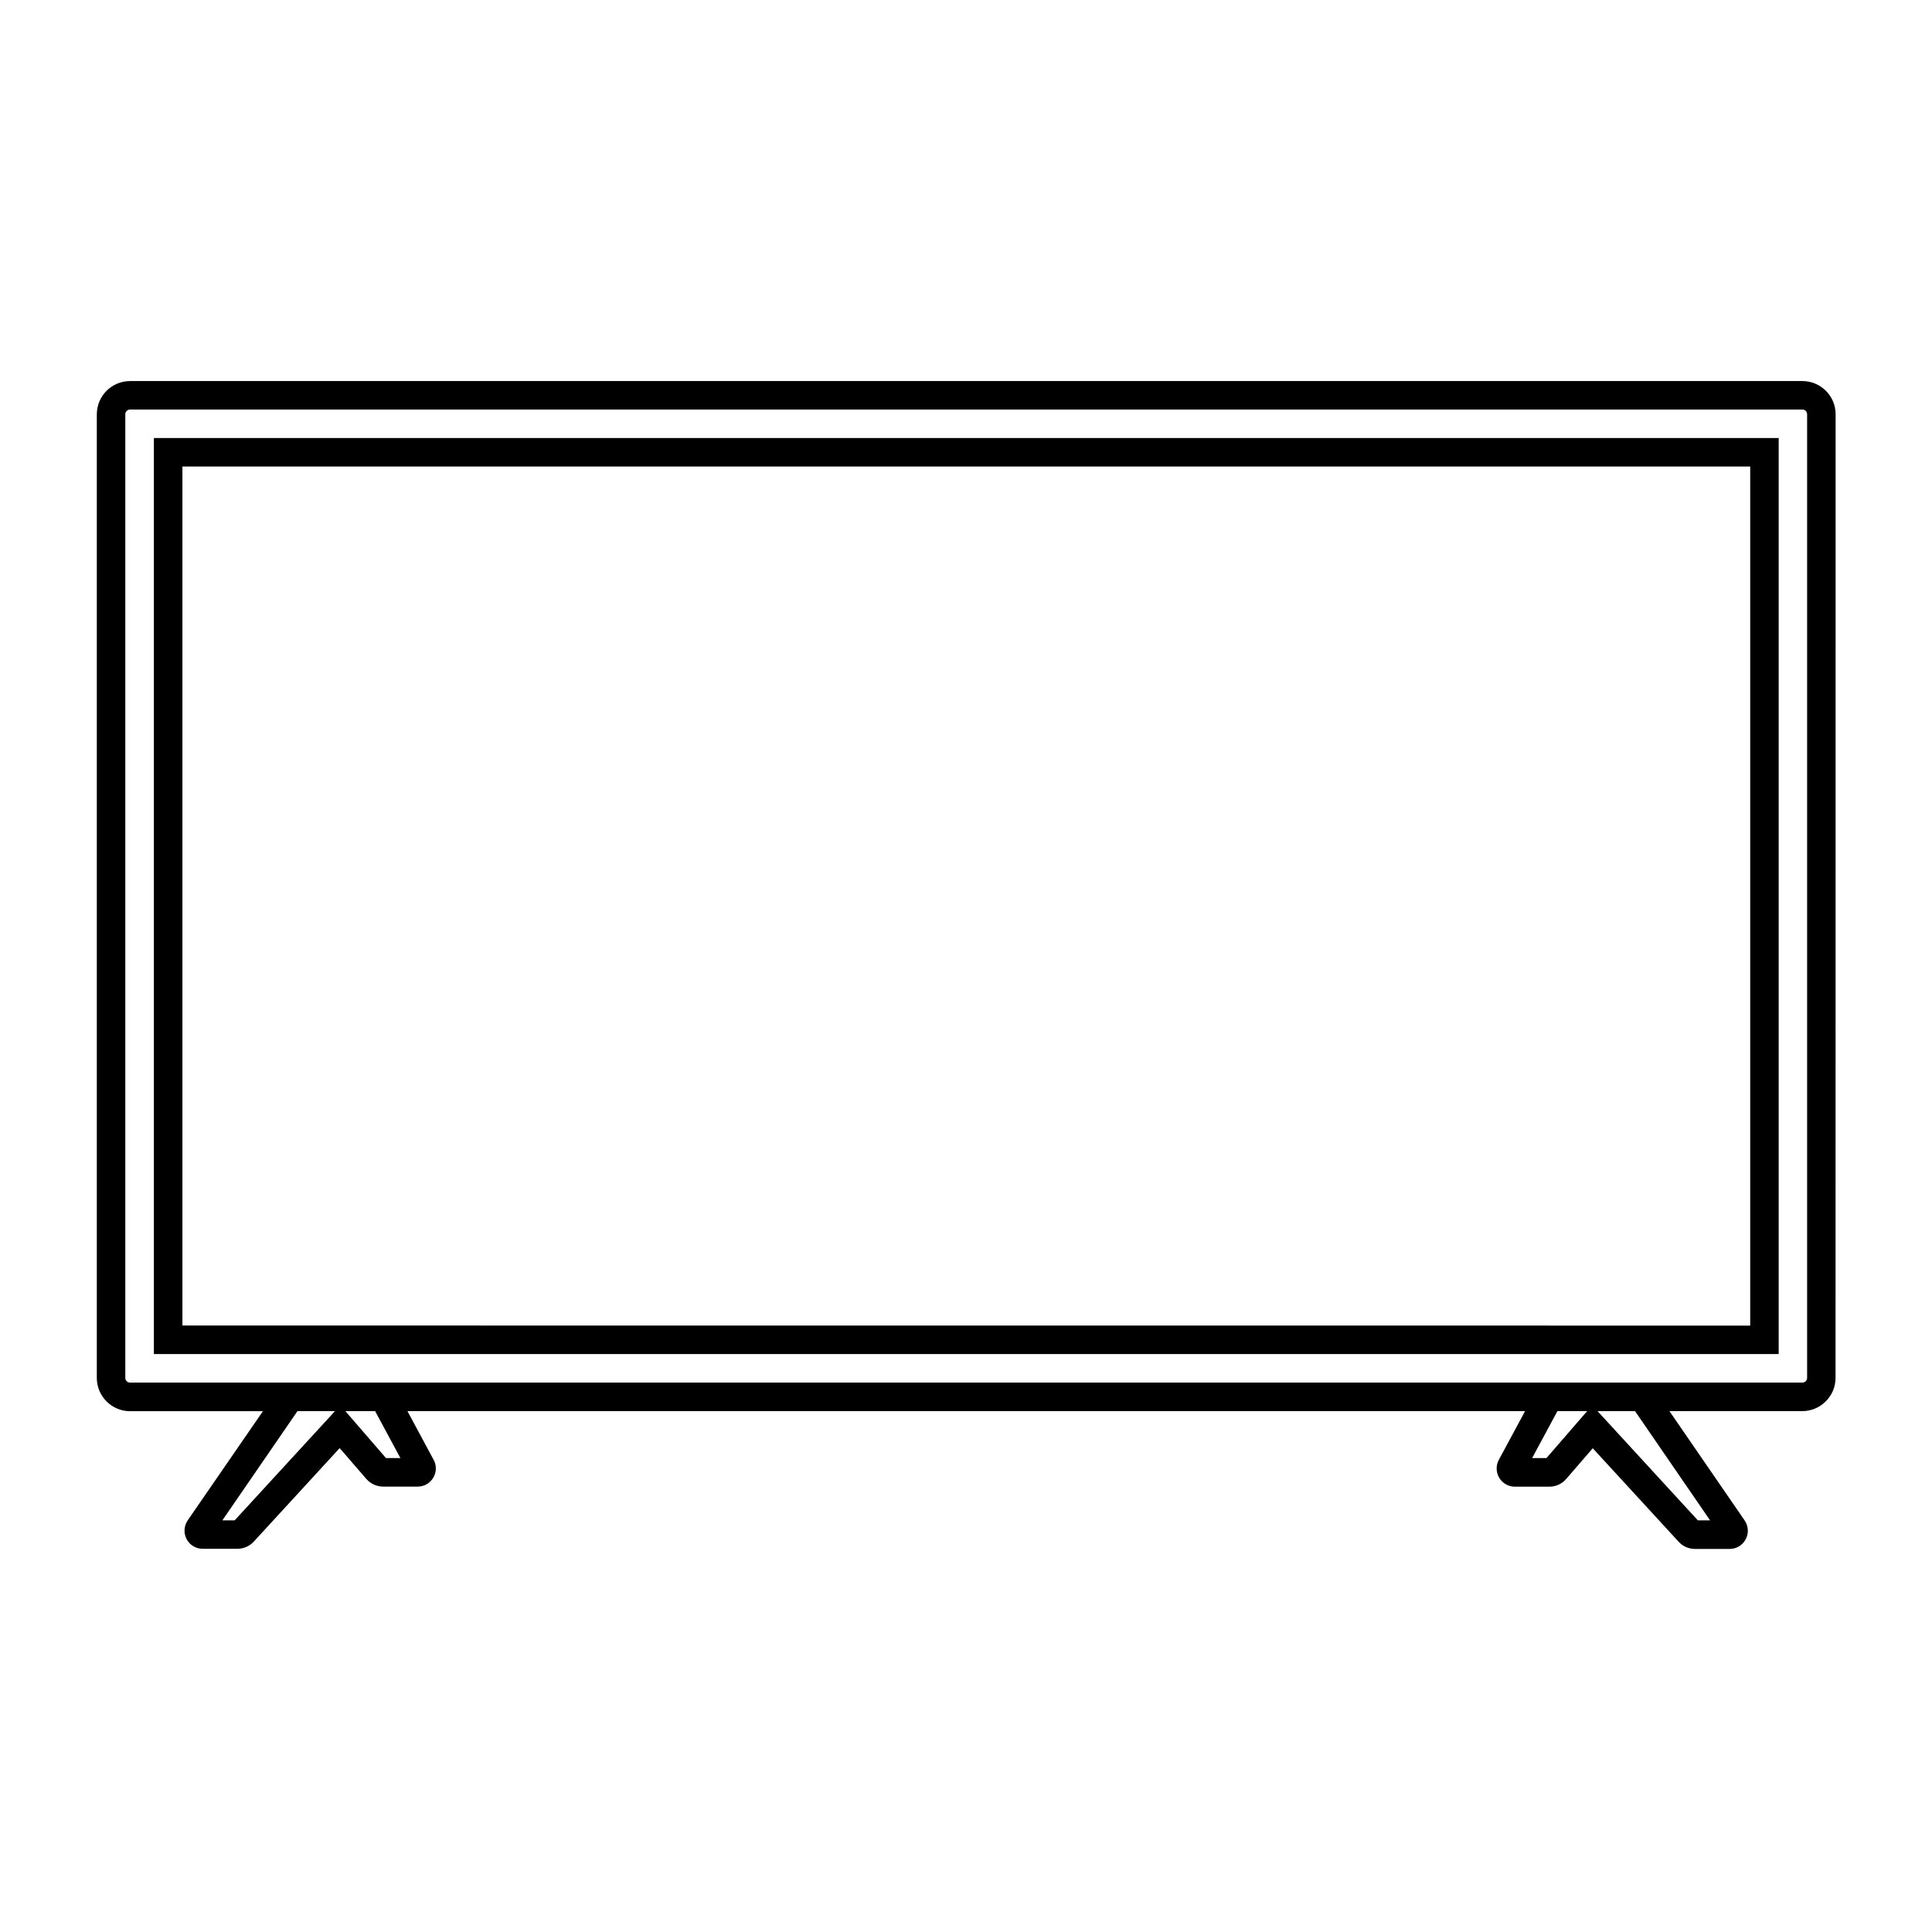 <?xml version="1.0" encoding="UTF-8"?>
<svg width="1200pt" height="1200pt" version="1.1" viewBox="0 0 1200 1200" xmlns="http://www.w3.org/2000/svg">
 <path d="m1119.5 236.68h-1038.7c-11.391 0-20.672 9.281-20.672 20.672v598.5c0 11.391 9.281 20.672 20.672 20.672h82.5l-46.734 67.828c-2.344 3.469-2.625 7.922-0.656 11.625s5.766 6 9.984 6h21.562c3.844 0 7.547-1.594 10.125-4.406l53.391-58.125 16.547 19.125c2.625 3 6.375 4.781 10.406 4.781h21.469c4.031 0 7.641-2.062 9.703-5.484 2.062-3.469 2.156-7.641 0.234-11.156l-16.266-30.234h694.18l-16.312 30.281c-1.875 3.516-1.781 7.688 0.281 11.156 2.062 3.422 5.672 5.484 9.703 5.484h21.469c3.984 0 7.781-1.734 10.359-4.734l16.547-19.125 53.391 58.125c2.578 2.812 6.281 4.406 10.078 4.406h21.562c4.219 0 8.016-2.297 9.984-6.047 1.969-3.703 1.688-8.203-0.703-11.672l-46.688-67.875h82.5c11.391 0 20.672-9.281 20.672-20.672l0.047-598.5c0-11.391-9.281-20.625-20.672-20.625zm-973.74 707.63h-7.641l46.641-67.828h23.297zm93.984-38.672-25.219-29.156h18.469l15.703 29.156zm720.79 0h-8.906l15.703-29.156h18.469zm101.62 38.672h-7.594l-62.297-67.828h23.297zm60.281-88.5c0 1.641-1.312 2.953-2.953 2.953h-1038.7c-1.641 0-2.953-1.312-2.953-2.953v-598.5c0-1.641 1.312-2.953 2.953-2.953h1038.7c1.641 0 2.953 1.312 2.953 2.953z"/>
 <path d="m95.578 841.03h1009.2v-568.97h-1009.2zm17.719-551.26h973.78v533.58l-973.78-0.047z"/>
</svg>
